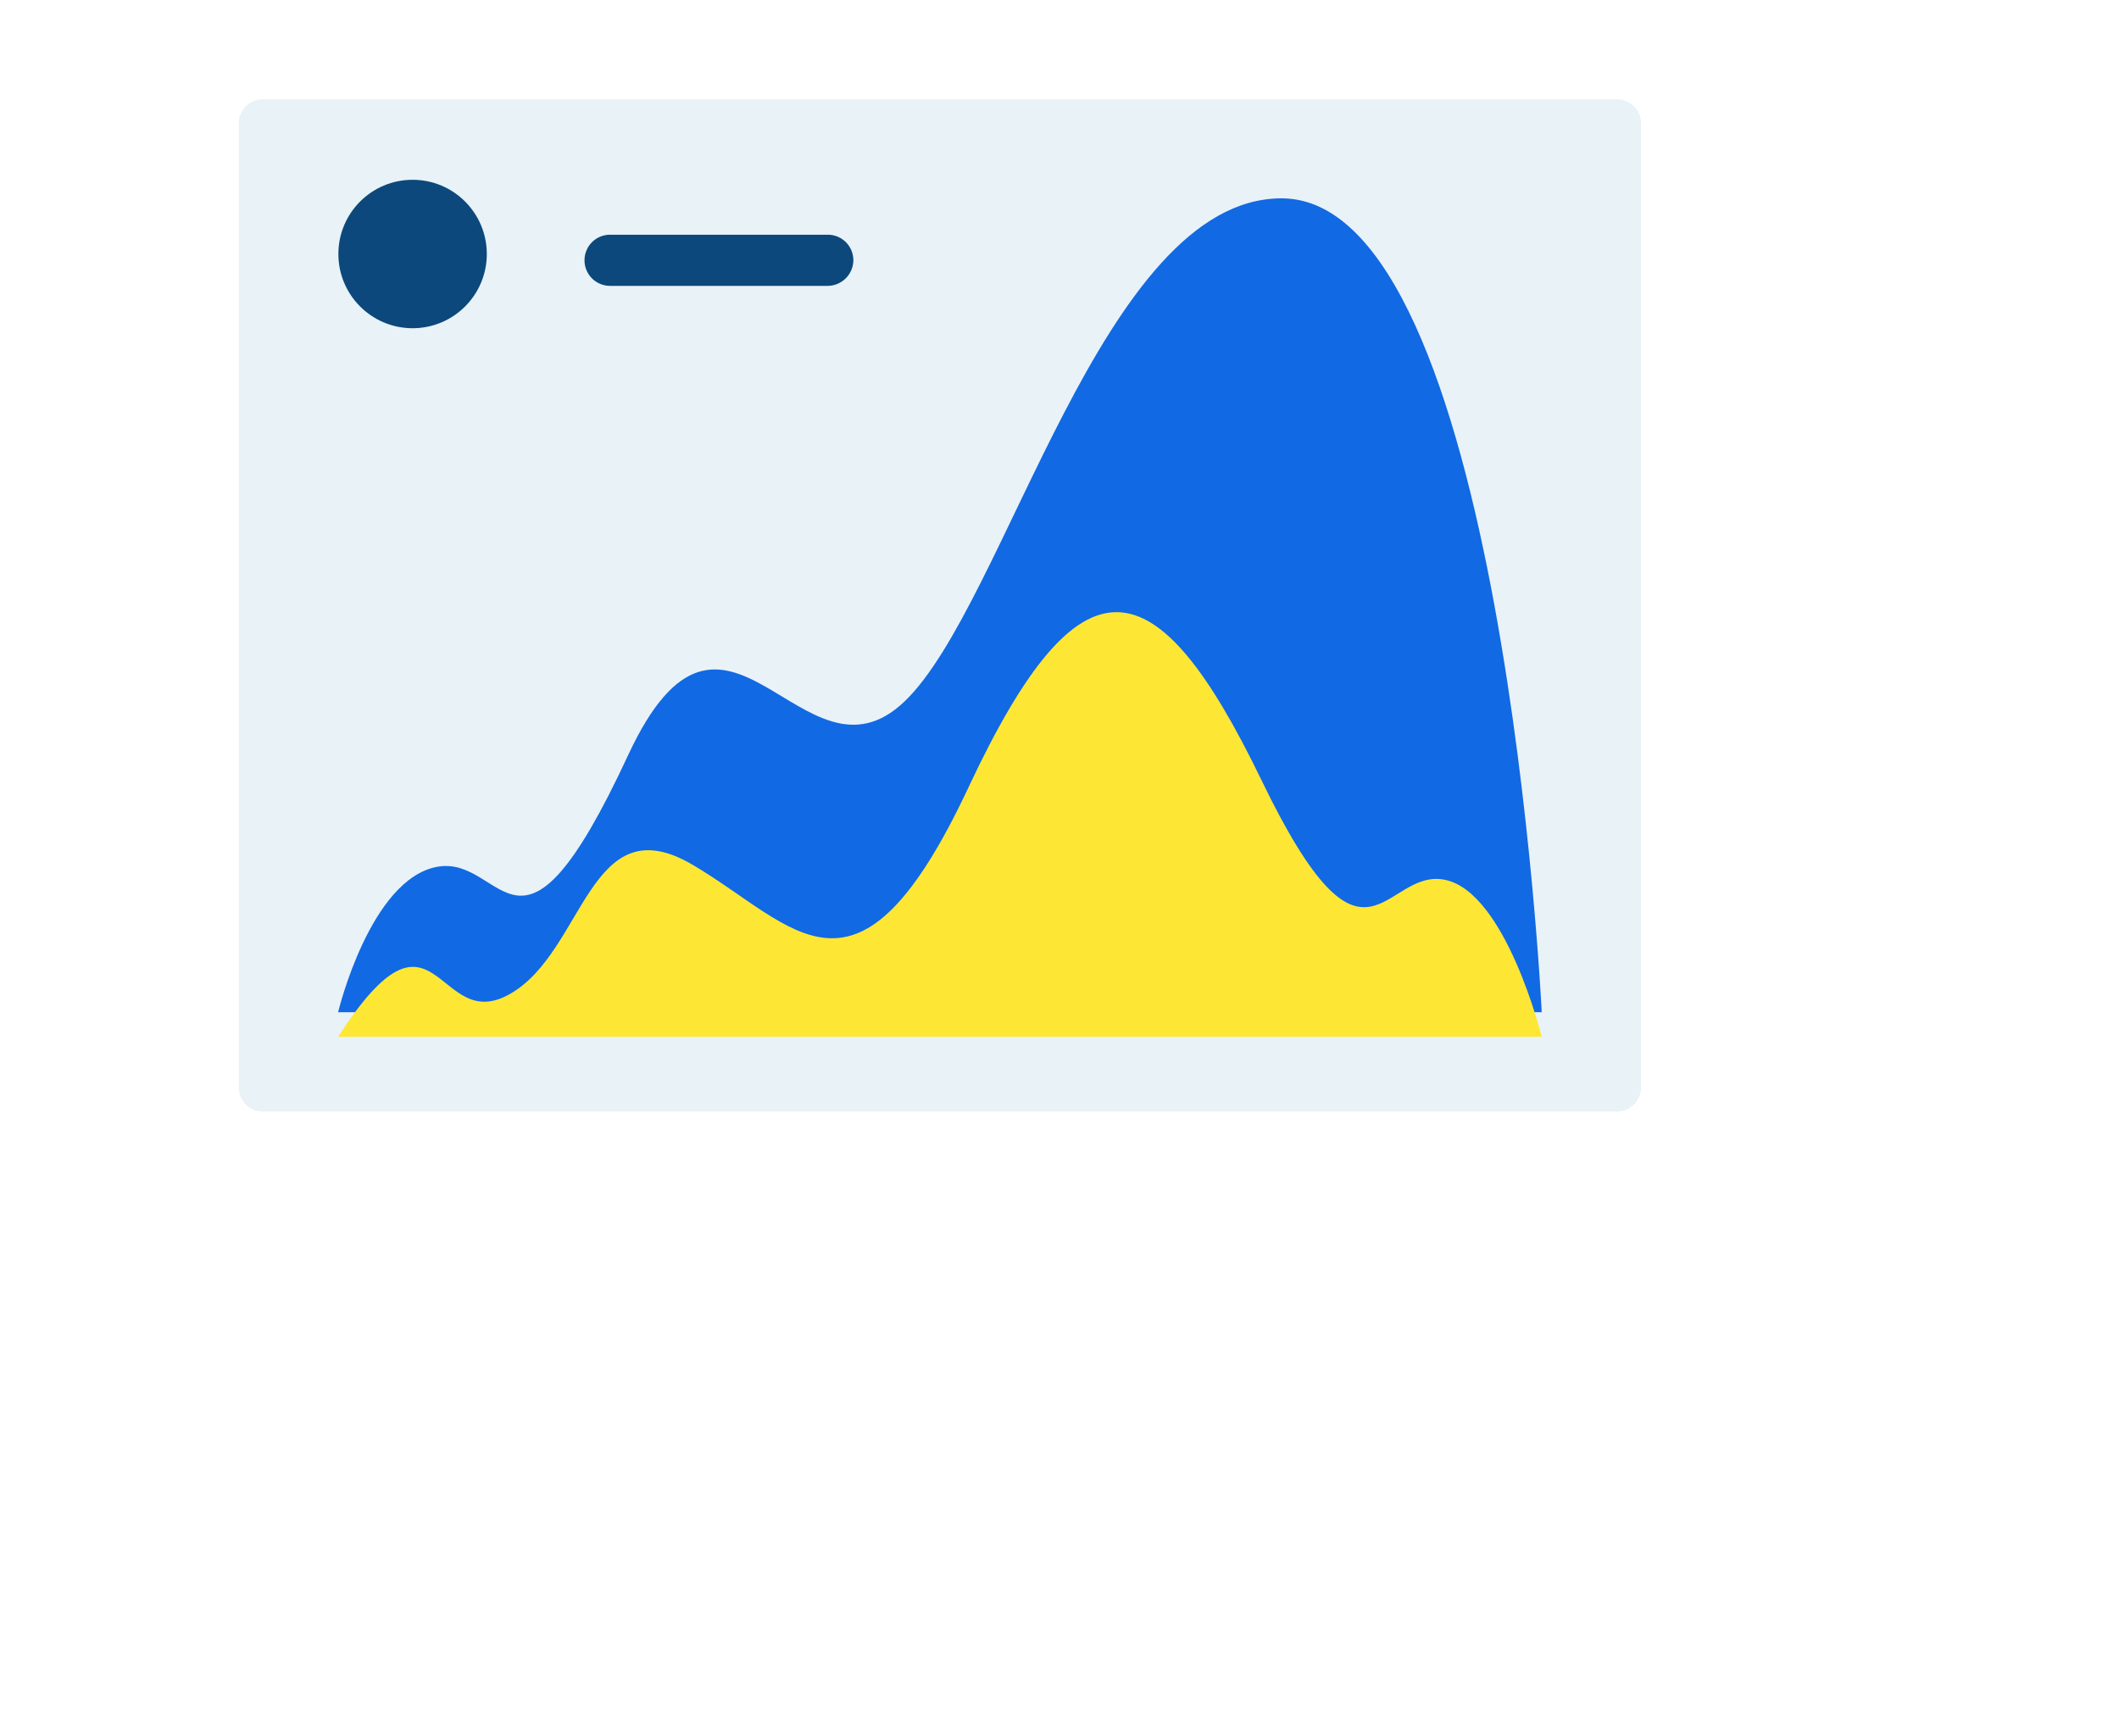 <svg xmlns="http://www.w3.org/2000/svg" xmlns:xlink="http://www.w3.org/1999/xlink" width="159.467" height="130.615" viewBox="0 0 159.467 130.615">
  <defs>
    <filter id="Trazado_116444" x="0" y="0" width="159.467" height="130.615" filterUnits="userSpaceOnUse">
      <feOffset dx="9" dy="20" input="SourceAlpha"/>
      <feGaussianBlur stdDeviation="6.5" result="blur"/>
      <feFlood flood-opacity="0.463"/>
      <feComposite operator="in" in2="blur"/>
      <feComposite in="SourceGraphic"/>
    </filter>
  </defs>
  <g id="Grupo_157809" data-name="Grupo 157809" transform="translate(11716.171 10349.248)">
    <g transform="matrix(1, 0, 0, 1, -11716.17, -10349.25)" filter="url(#Trazado_116444)">
      <path id="Trazado_116444-2" data-name="Trazado 116444" d="M118.627,99.365H17.281C12,99.365,7.72,95.532,7.72,90.81v-74C7.72,12.083,12,8.25,17.281,8.25H118.627c5.278,0,9.561,3.833,9.561,8.555v74C128.188,95.532,123.9,99.365,118.627,99.365Z" transform="translate(2.78 -8.25)" fill="#fff"/>
    </g>
    <path id="Trazado_116445" data-name="Trazado 116445" d="M13.639,88.421a1.818,1.818,0,0,1-1.919-1.683v-72.8a1.818,1.818,0,0,1,1.919-1.683H115.325a1.818,1.818,0,0,1,1.919,1.683v72.8a1.818,1.818,0,0,1-1.919,1.683Z" transform="translate(-11709.92 -10354.026)" fill="#e8f2f7"/>
    <path id="Trazado_116446" data-name="Trazado 116446" d="M15.72,77.486S18.129,67.442,23.2,66.538c5.069-.888,6.071,9.435,14.339-8.383,7.343-15.8,13.144,3.287,20.814-4.06C66.02,46.764,73.19,16.24,86.719,16.24c16.613,0,19.581,61.246,19.581,61.246Z" transform="translate(-11706.447 -10350.563)" fill="#1169e3"/>
    <path id="Trazado_116447" data-name="Trazado 116447" d="M15.72,68.348H106.3s-2.679-10.816-7.246-11.806c-4.7-1.009-5.917,8.892-13.837-7.491s-13.587-17.522-22.028.467C54.765,67.507,50.179,59.979,42.393,55.4s-8.114,6.519-13.722,9.714C23.063,68.348,23.178,56.8,15.72,68.348Z" transform="translate(-11706.447 -10339.576)" fill="#fee734"/>
    <circle id="Elipse_4730" data-name="Elipse 4730" cx="5.585" cy="5.585" r="5.585" transform="translate(-11690.706 -10335.719)" fill="#0c487b"/>
    <path id="Trazado_116448" data-name="Trazado 116448" d="M43.457,22.458H27.074a1.921,1.921,0,0,1-1.924-1.924h0a1.921,1.921,0,0,1,1.924-1.924H43.457a1.921,1.921,0,0,1,1.924,1.924h0A1.946,1.946,0,0,1,43.457,22.458Z" transform="translate(-11697.332 -10350.195)" fill="#0c487b"/>
  </g>
</svg>
